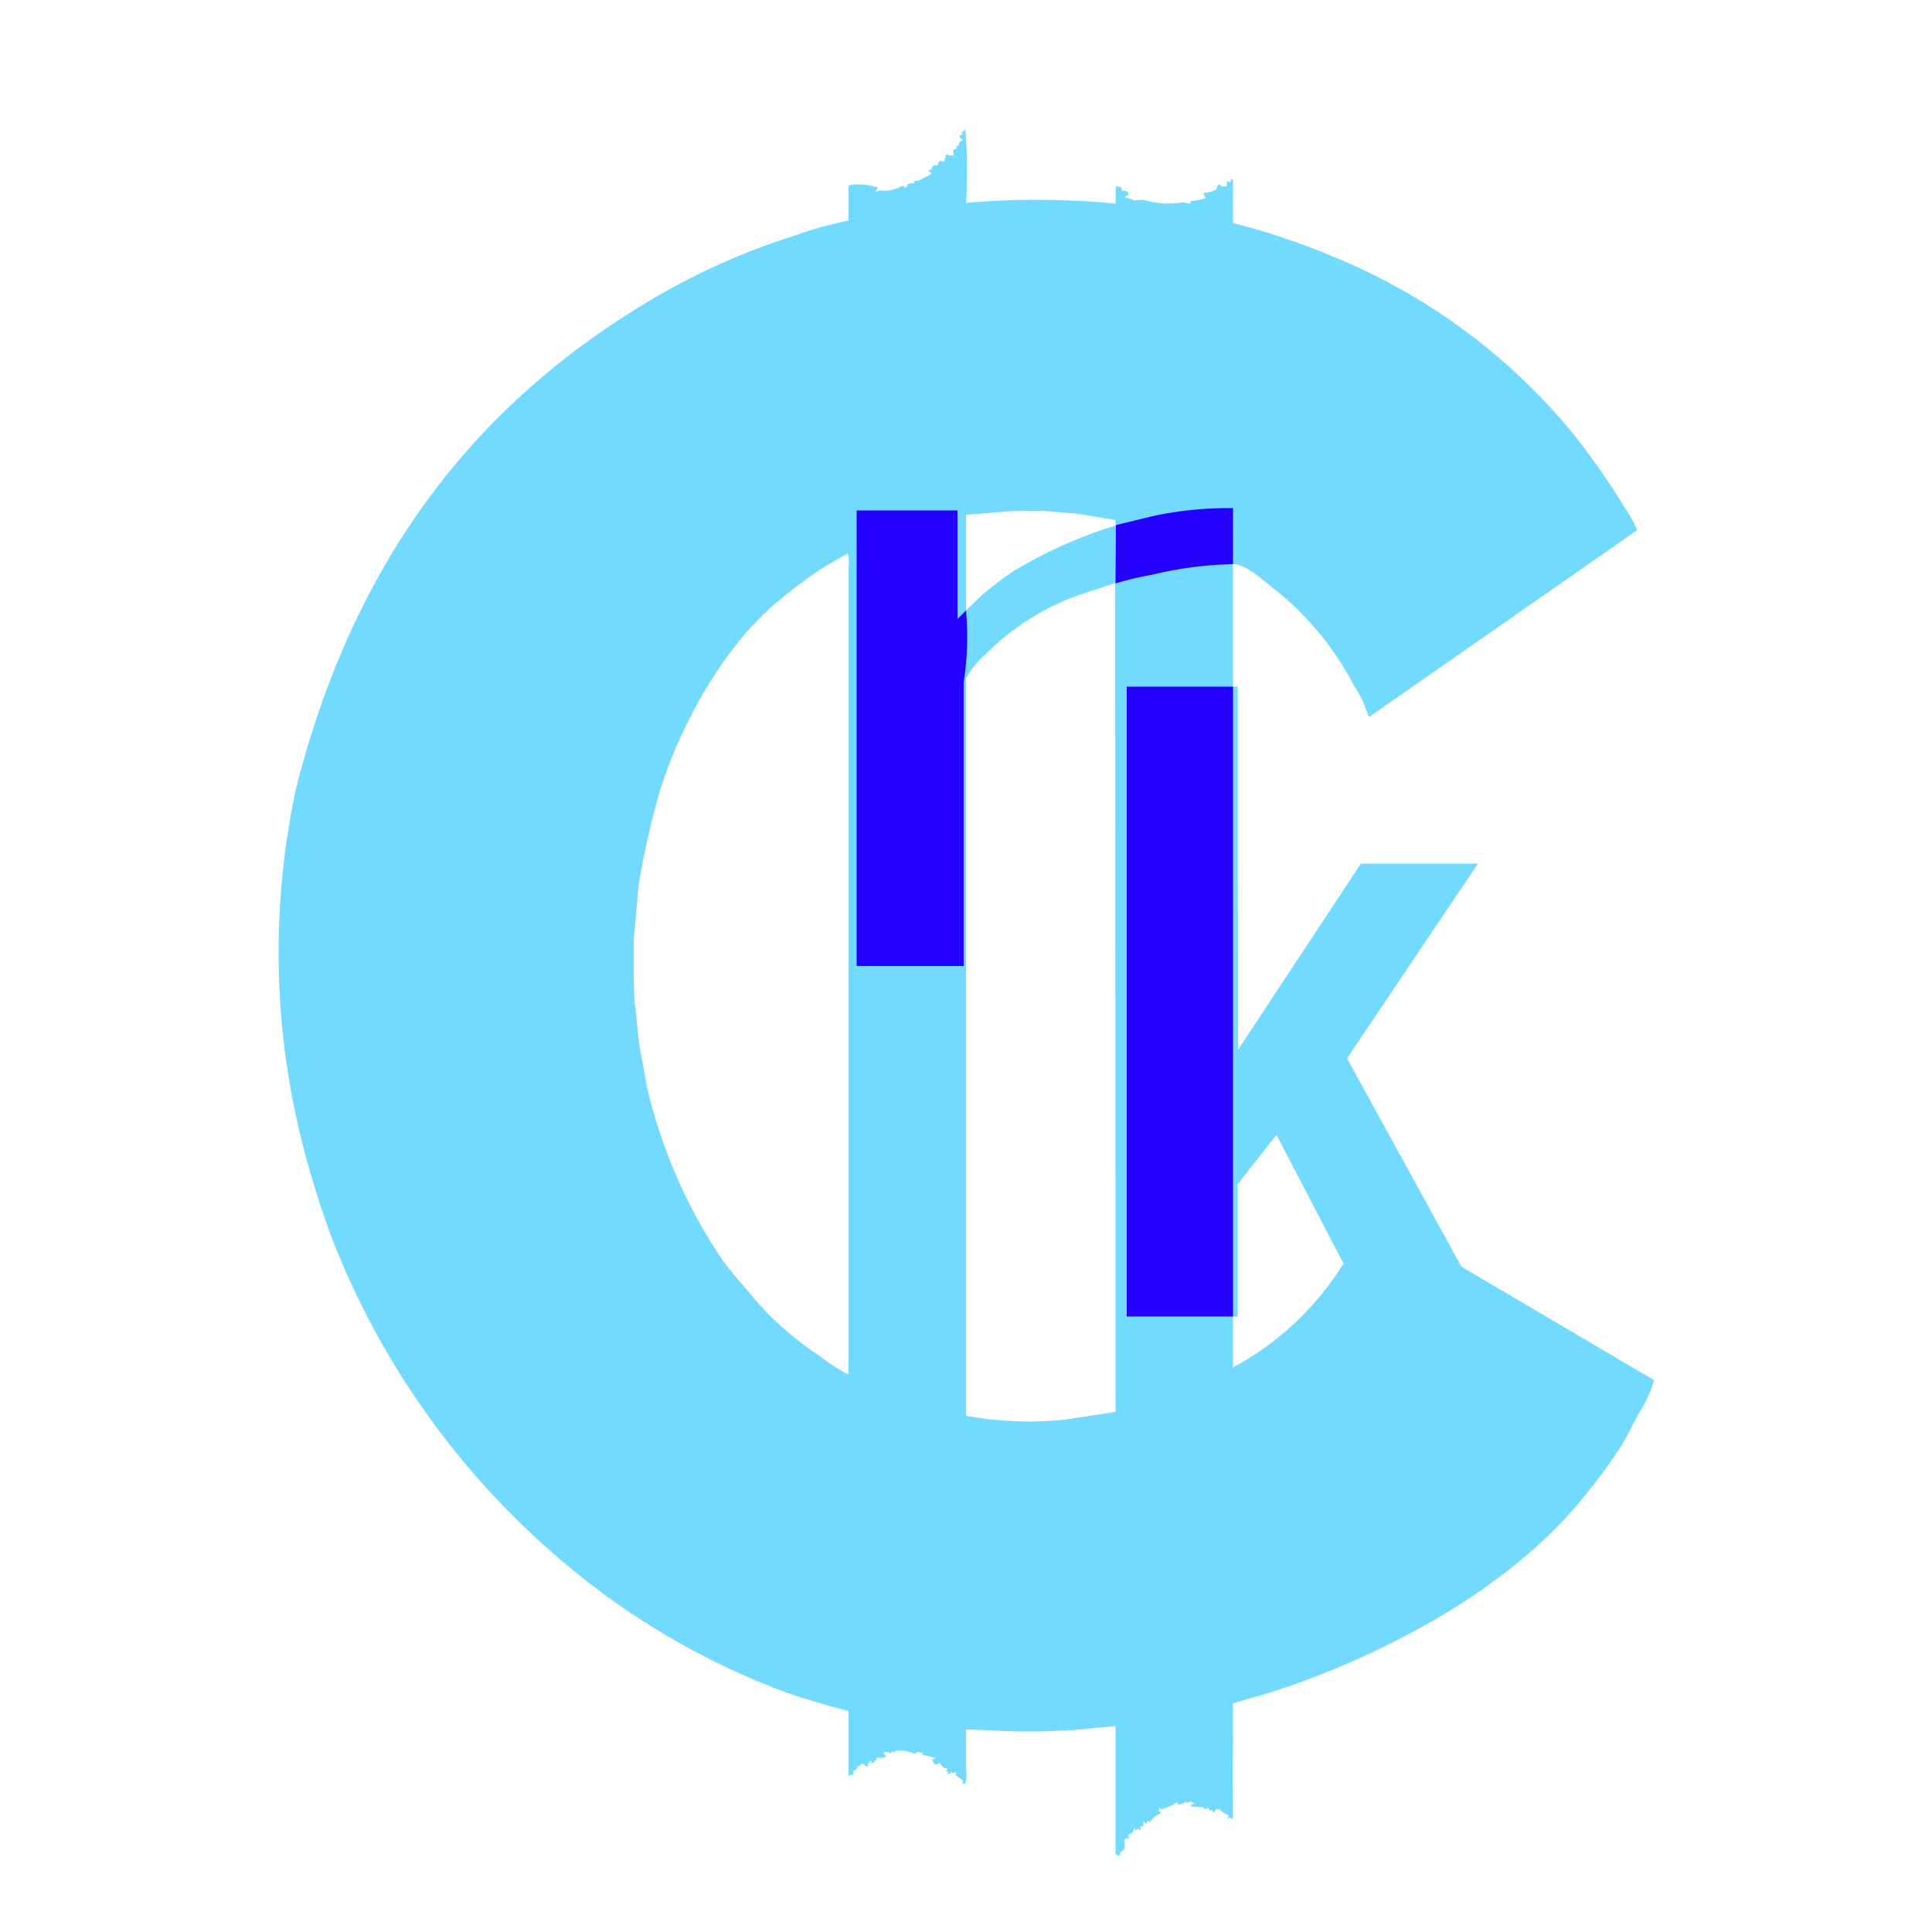 <svg xmlns="http://www.w3.org/2000/svg" width="100" height="100" viewBox="0 0 100 100">
  <defs>
    <style>
      .cls-1 {
        fill: #72d9ff;
      }

      .cls-1, .cls-2 {
        fill-rule: evenodd;
      }

      .cls-2 {
        fill: #2400ff;
      }
    </style>
  </defs>
  <path id="Color_Fill_1" data-name="Color Fill 1" class="cls-1" d="M57.74,10.54q0.01-.45.02-0.9L58.04,9.7a0.322,0.322,0,0,0,.08.2,0.2,0.2,0,0,1,.28.1l0.02,0.08-0.18.08,0.02,0.08a0.927,0.927,0,0,1,.44.14,3.771,3.771,0,0,1,.48-0.04,4.359,4.359,0,0,0,1.98.14c0.146-.021.327,0.07,0.46,0.06V10.4h0.02a2.363,2.363,0,0,0,.78-0.16l-0.04-.06a0.247,0.247,0,0,1-.08-0.2h0.06a1.754,1.754,0,0,0,.58-0.16,0.9,0.9,0,0,0,.1-0.26l0.18,0.02V9.6l-0.04.08a0.659,0.659,0,0,1,.3-0.02,0.634,0.634,0,0,0,.02-0.28l0.2,0.06c-0.006-.094-0.031-0.092.02-0.14l0.1-.02v2.26l1.52,0.42a39.577,39.577,0,0,1,4.04,1.48,31.436,31.436,0,0,1,11.94,8.88,37.08,37.08,0,0,1,2.74,3.9,6.411,6.411,0,0,1,.68,1.22L70.88,37.1l-0.04-.02a7.037,7.037,0,0,0-.78-1.64,15.466,15.466,0,0,0-4.04-4.9c-0.464-.347-1.541-1.38-2.2-1.34v6.34h0.24q0.01,9.419.02,18.84V54.34l6.36-9.64H76.5L69.72,54.78l5.92,10.78,9.98,5.88a7.053,7.053,0,0,1-.78,1.7c-0.334.57-.577,1.152-0.92,1.7A28.524,28.524,0,0,1,82.2,77.2c-3,3.855-7.621,6.8-12.4,8.88a43.017,43.017,0,0,1-4.3,1.6l-1.68.48q-0.01,2.99-.02,5.98H63.72l-0.02-.08-0.16.08,0.06-.18a1.056,1.056,0,0,1-.48-0.32l-0.2.02a0.178,0.178,0,0,1-.08.14H62.78l-0.02-.12-0.14.04a0.41,0.41,0,0,0-.14-0.18v0.12a0.361,0.361,0,0,1-.22-0.12s-0.6-.036-0.62-0.04V93.44a0.436,0.436,0,0,1,.18-0.1l-0.18-.1-0.24.08V93.24a0.639,0.639,0,0,1-.42.16l-0.06-.12a2.67,2.67,0,0,1-.84.38c-0.031-.084,0-0.049-0.08-0.08v0.04l-0.02.14a0.1,0.1,0,0,1,.1.1,1.184,1.184,0,0,0-.56.44H59.46l-0.06-.08a0.208,0.208,0,0,1-.1.18l-0.08-.12-0.04.02v0.22l-0.14.02V94.7h-0.1a0.106,0.106,0,0,0-.08-0.08c-0.018.105-.006,0.091-0.1,0.12l-0.04-.14-0.04.04c0.01,0.109-.1.319-0.22,0.26V95l-0.1-.04a0.346,0.346,0,0,1,.08.2H58.38c-0.073-.061-0.147.007-0.2,0.08a3.273,3.273,0,0,1,.02.44,0.482,0.482,0,0,1-.24.2,0.168,0.168,0,0,1,.02.14l-0.14.04c-0.029-.1-0.021-0.063-0.1-0.1V89.34l-2.1.2-1.72.08H52.96c-1.038,0-1.989-.093-2.96-0.1v2.02a1.93,1.93,0,0,1-.04.76c-0.039.041-.008,0.021-0.08,0.04-0.039-.041-0.008-0.021-0.08-0.04l0.06-.12a4.132,4.132,0,0,0-.4-0.3l0.04-.16-0.2.06-0.04-.08a0.259,0.259,0,0,1-.22.12V91.76l0.06-.08-0.12.02,0.04-.18c-0.23.037-.269-0.145-0.38-0.28a0.453,0.453,0,0,1-.28.08,2.1,2.1,0,0,0-.12-0.24L48.42,91a4.508,4.508,0,0,0-.66-0.16l-0.02-.1-0.28-.08c-0.03.1-.066,0.093-0.18,0.1a1.809,1.809,0,0,0-.94-0.14l-0.04.08-0.16-.06,0.02,0.1a2.8,2.8,0,0,1-.38-0.08l0.02,0.08-0.1-.02a0.554,0.554,0,0,0,.16.16v0.04l-0.02.02a0.719,0.719,0,0,1-.44.02,0.478,0.478,0,0,1-.3.32V91.14l-0.08.02a0.221,0.221,0,0,1-.12.14l0.04,0.12H44.8a0.212,0.212,0,0,0-.24-0.12l-0.06.12-0.1-.04a0.317,0.317,0,0,1-.26.3l0.04,0.18a0.4,0.4,0,0,0-.26.06V88.56l-1.06-.28c-0.846-.255-1.664-0.477-2.44-0.78a38.666,38.666,0,0,1-8.46-4.48A41.635,41.635,0,0,1,17.14,63.98a47.812,47.812,0,0,1-1.54-5,40.324,40.324,0,0,1-.26-18.24c2.977-11.7,9.224-19.848,18.46-25.28a35.231,35.231,0,0,1,7.32-3.26,18.861,18.861,0,0,1,2.8-.78V9.66l0.06-.08a3.124,3.124,0,0,1,1.42.12h0.04a0.664,0.664,0,0,1-.14.22c0.1-.025.051-0.035,0.14,0.02,0.029-.1-0.014-0.05.08-0.08a1.986,1.986,0,0,0,1.22-.26L46.8,9.7a0.225,0.225,0,0,0,.16-0.06c0.039-.051.019-0.024,0.02-0.12l0.38-.06c-0.042-.04-0.027-0.02-0.04-0.1h0.24c0.125-.113.578-0.283,0.62-0.36h0.04c-0.05-.1-0.112-0.1-0.16-0.18a0.079,0.079,0,0,1,.1-0.02l0.06-.04a0.209,0.209,0,0,1,.26-0.2l0.08-.02a0.242,0.242,0,0,1,.1-0.22,0.737,0.737,0,0,0,.22.04c0.032-.175.056-0.206,0.08-0.36h0.06a0.539,0.539,0,0,0,.34.04,0.8,0.8,0,0,1,0-.3l0.18-.06-0.06-.12a0.152,0.152,0,0,0,.16-0.1c-0.038-.139.1-0.1,0.18-0.22V7.22A0.264,0.264,0,0,1,49.66,7a0.168,0.168,0,0,0,.18-0.08c-0.089-.026-0.04.013-0.08-0.06,0.1-.042.1-0.1,0.2-0.14A24.973,24.973,0,0,1,50,10.5,42.488,42.488,0,0,1,57.74,10.54Zm1.36-.14-0.02.04,0.04-.04H59.1ZM50,26.64V31.6l0.74-.72a15.945,15.945,0,0,1,1.76-1.34,23.645,23.645,0,0,1,5.24-2.34V26.92l-1.88-.32-1.9-.16H53.08C51.975,26.44,50.985,26.594,50,26.64Zm-6.12,2-1.28.74A24.206,24.206,0,0,0,40.42,31c-2.736,2.184-5.077,6.172-6.26,9.92a42.163,42.163,0,0,0-1.1,4.88L32.8,48.66v1.9q0.02,0.65.04,1.3c0.151,0.929.16,1.884,0.34,2.74,0.185,0.88.276,1.7,0.52,2.52a27.19,27.19,0,0,0,3.62,8c0.565,0.8,1.237,1.492,1.84,2.24a16.129,16.129,0,0,0,3.32,2.86,7.473,7.473,0,0,0,1.44.92V29.38A1.776,1.776,0,0,0,43.88,28.64Zm13.84,1.54-1.88.62a12.808,12.808,0,0,0-4.8,3.04A4.488,4.488,0,0,0,50,35.12V73.28a18.247,18.247,0,0,0,5.14.2c0.89-.144,1.768-0.272,2.6-0.4Q57.73,51.632,57.72,30.18Zm6.34,37.96H63.82v2.64a15.2,15.2,0,0,0,5.72-5.38l-3.46-6.64-0.06.04-1.96,2.5v6.84ZM49.56,91.82v0.04C49.58,91.825,49.578,91.856,49.56,91.82Z"/>
  <path id="Color_Fill_2" data-name="Color Fill 2" class="cls-2" d="M63.82,26.3v2.9a19.6,19.6,0,0,0-4.24.56,14.77,14.77,0,0,0-1.84.44q0.01-1.51.02-3.02l1.8-.44A18.54,18.54,0,0,1,63.82,26.3Zm-19.48.12h5.22v5.62L50,31.6a15.272,15.272,0,0,1-.12,3.72V50H44.34V26.42Zm13.98,9.12h5.5v32.6h-5.5V35.54Z"/>
</svg>

